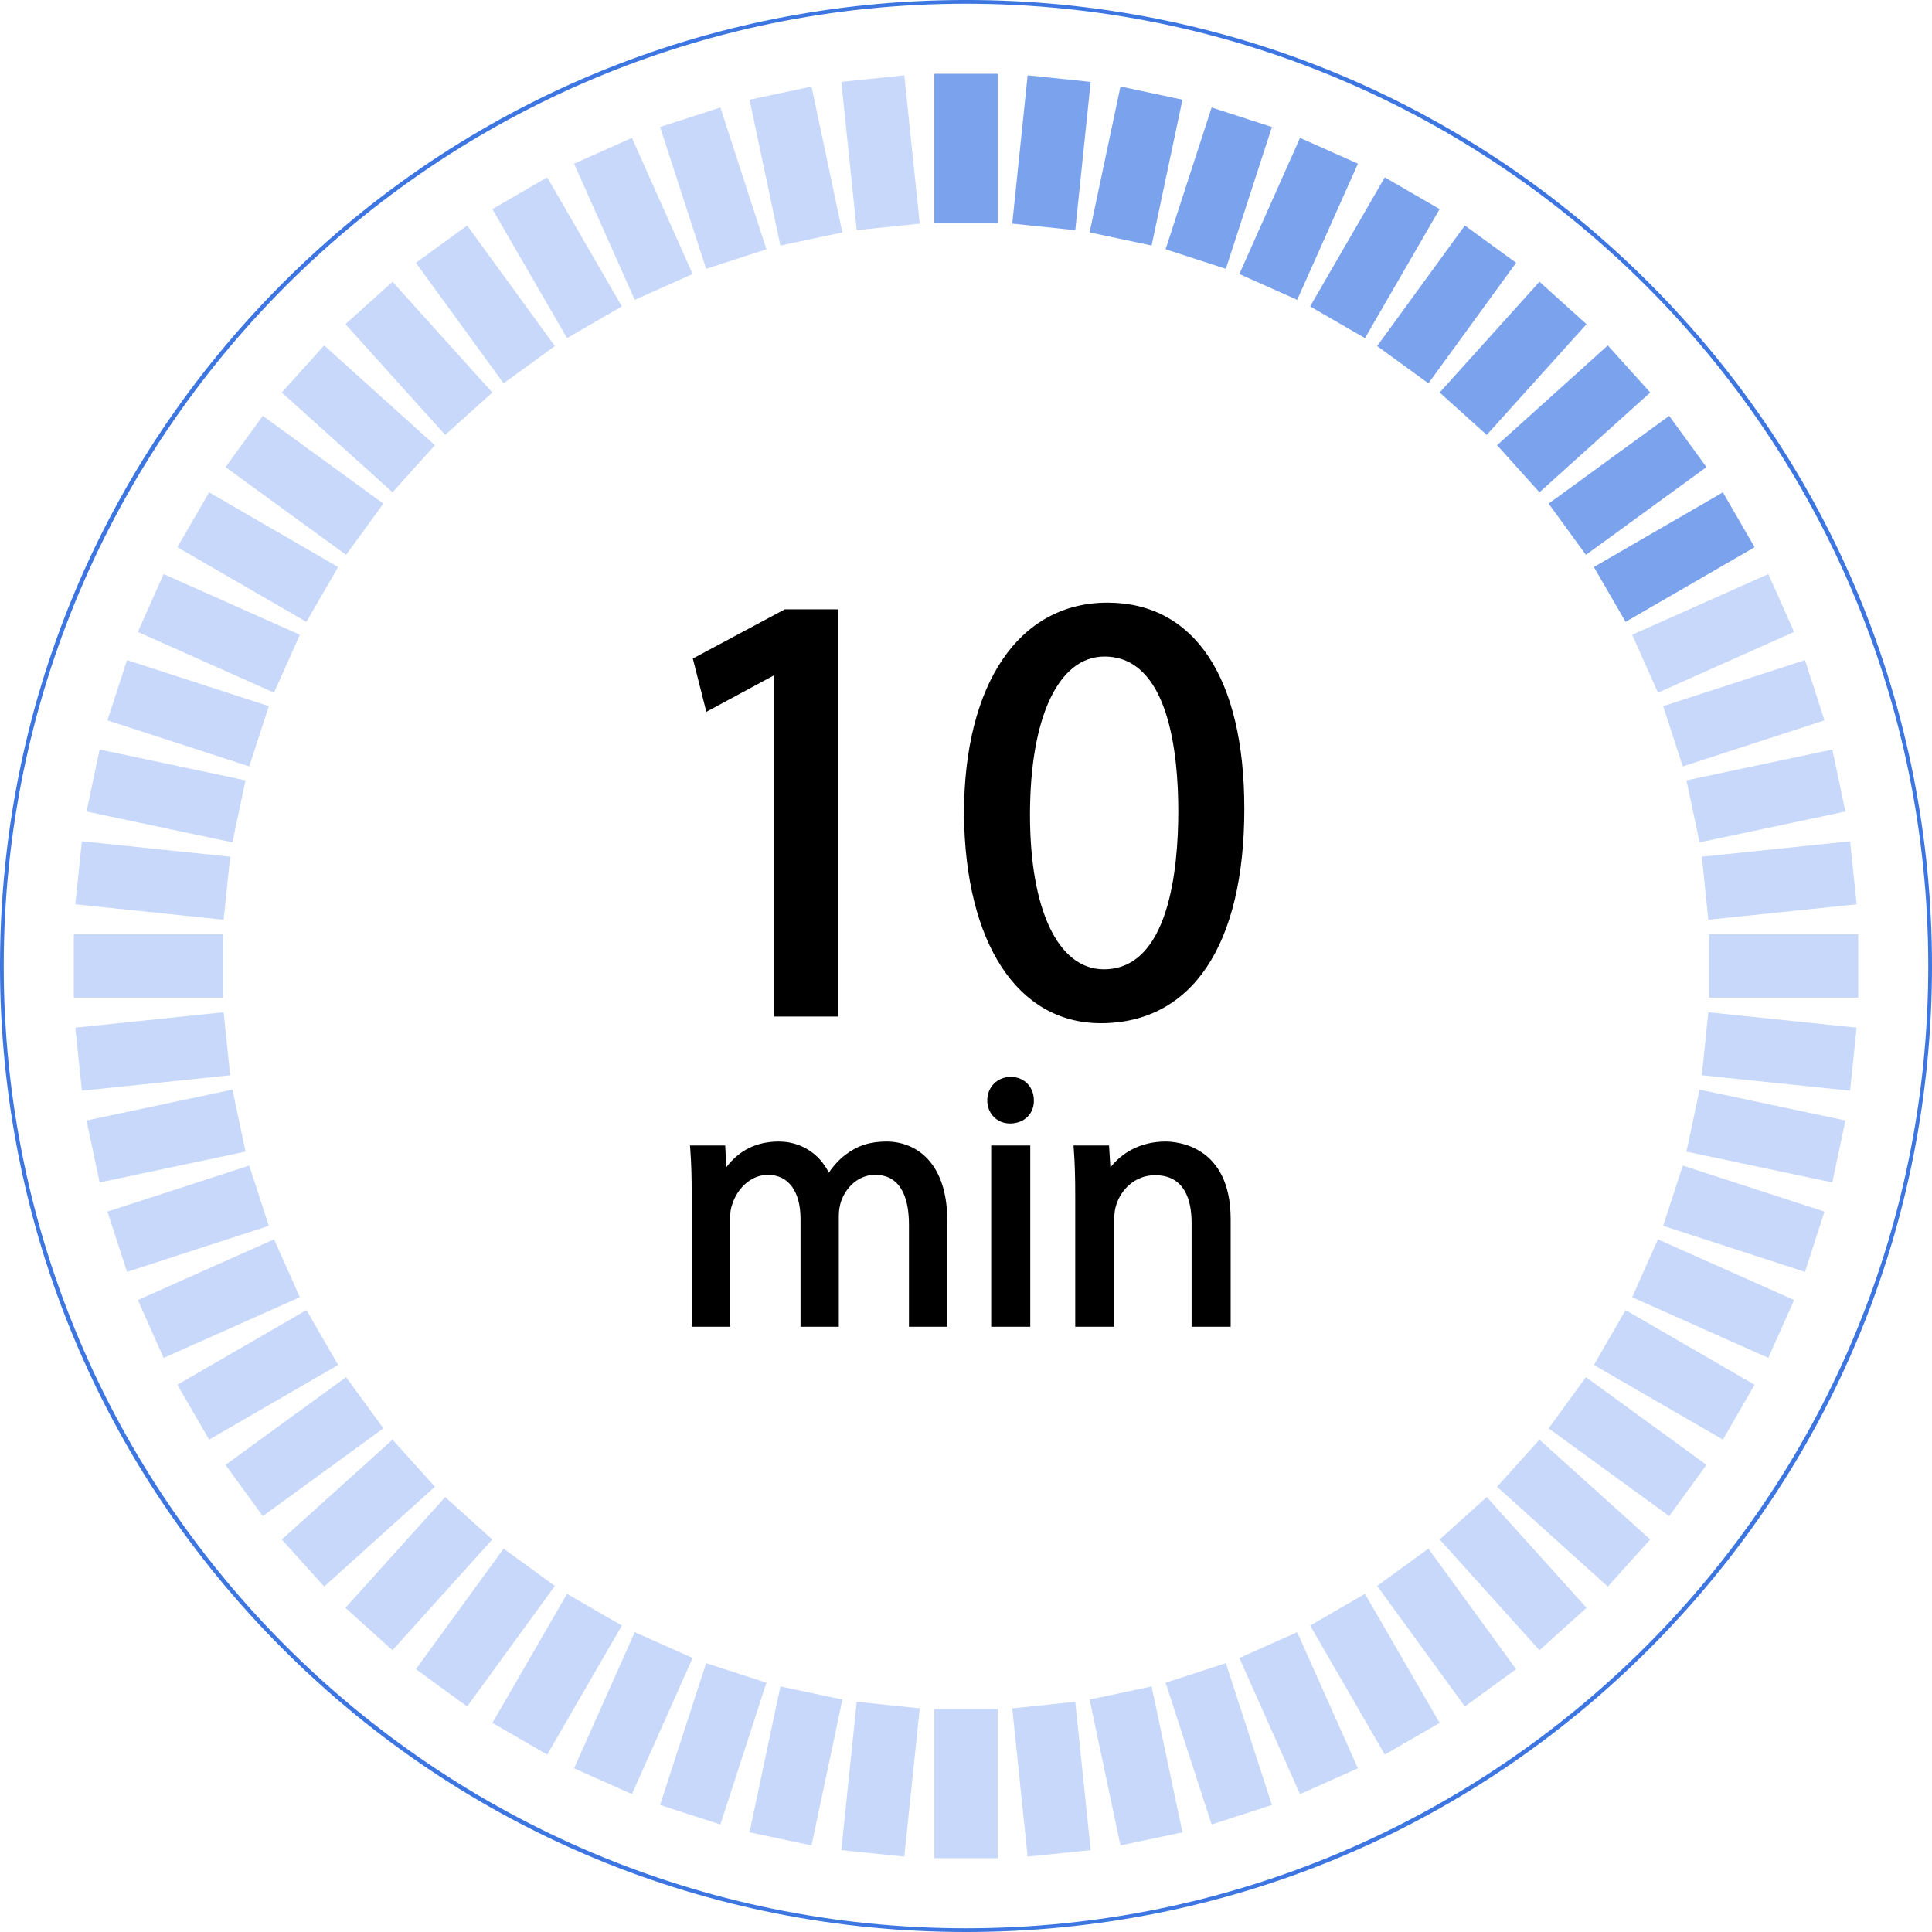 <svg width="100" height="100" viewBox="0 0 100 100" fill="none" xmlns="http://www.w3.org/2000/svg">
<path d="M50 0.192C22.535 0.192 0.193 22.535 0.193 49.999C0.193 77.464 22.535 99.807 50 99.807C77.465 99.807 99.807 77.464 99.807 49.999C99.807 22.535 77.465 0.192 50 0.192ZM50 100C36.645 100 24.087 94.799 14.643 85.356C5.2 75.912 0 63.355 0 49.999C0 36.644 5.2 24.087 14.643 14.644C24.087 5.199 36.645 -0.001 50 -0.001C63.355 -0.001 75.911 5.199 85.357 14.644C94.8 24.087 100 36.644 100 49.999C100 63.355 94.8 75.912 85.357 85.356C75.911 94.799 63.355 100 50 100Z" fill="#3D76E1"/>
<path d="M51.639 11.536H48.361V3.819H51.639V11.536Z" fill="#7BA2EC"/>
<path d="M55.656 11.913L52.394 11.574L53.191 3.898L56.453 4.238L55.656 11.913Z" fill="#7BA2EC"/>
<path d="M59.607 12.708L56.398 12.029L57.995 4.478L61.204 5.159L59.607 12.708Z" fill="#7BA2EC"/>
<path d="M63.45 13.915L60.331 12.902L62.714 5.563L65.834 6.574L63.45 13.915Z" fill="#7BA2EC"/>
<path d="M67.142 15.519L64.149 14.183L67.29 7.136L70.286 8.472L67.142 15.519Z" fill="#7BA2EC"/>
<path d="M70.65 17.502L67.813 15.86L71.677 9.179L74.514 10.823L70.65 17.502Z" fill="#7BA2EC"/>
<path d="M73.934 19.842L71.281 17.912L75.821 11.673L78.474 13.603L73.934 19.842Z" fill="#7BA2EC"/>
<path d="M76.953 22.512L74.517 20.317L79.682 14.584L82.118 16.779L76.953 22.512Z" fill="#7BA2EC"/>
<path d="M79.682 25.481L77.489 23.044L83.219 17.88L85.415 20.316L79.682 25.481Z" fill="#7BA2EC"/>
<path d="M82.087 28.718L80.157 26.067L86.397 21.526L88.326 24.178L82.087 28.718Z" fill="#7BA2EC"/>
<path d="M84.14 32.187L82.499 29.348L89.176 25.484L90.818 28.323L84.14 32.187Z" fill="#7BA2EC"/>
<path d="M85.816 35.851L84.481 32.855L91.528 29.713L92.863 32.708L85.816 35.851Z" fill="#C8D8FA"/>
<path d="M87.099 39.669L86.085 36.55L93.425 34.167L94.436 37.286L87.099 39.669Z" fill="#C8D8FA"/>
<path d="M87.97 43.601L87.291 40.392L94.84 38.795L95.518 42.004L87.97 43.601Z" fill="#C8D8FA"/>
<path d="M88.424 47.605L88.086 44.343L95.761 43.545L96.099 46.807L88.424 47.605Z" fill="#C8D8FA"/>
<path d="M96.181 51.639H88.463V48.359H96.181V51.639Z" fill="#C8D8FA"/>
<path d="M95.761 56.454L88.086 55.656L88.424 52.394L96.099 53.192L95.761 56.454Z" fill="#C8D8FA"/>
<path d="M94.84 61.203L87.291 59.607L87.97 56.398L95.518 57.995L94.84 61.203Z" fill="#C8D8FA"/>
<path d="M93.425 65.832L86.085 63.449L87.099 60.33L94.436 62.713L93.425 65.832Z" fill="#C8D8FA"/>
<path d="M91.528 70.286L84.481 67.144L85.816 64.148L92.863 67.29L91.528 70.286Z" fill="#C8D8FA"/>
<path d="M89.176 74.514L82.499 70.65L84.14 67.811L90.818 71.676L89.176 74.514Z" fill="#C8D8FA"/>
<path d="M86.397 78.473L80.157 73.932L82.087 71.281L88.326 75.821L86.397 78.473Z" fill="#C8D8FA"/>
<path d="M83.219 82.119L77.486 76.954L79.682 74.517L85.415 79.682L83.219 82.119Z" fill="#C8D8FA"/>
<path d="M79.682 85.415L74.517 79.682L76.953 77.487L82.118 83.22L79.682 85.415Z" fill="#C8D8FA"/>
<path d="M75.821 88.326L71.281 82.087L73.934 80.157L78.474 86.396L75.821 88.326Z" fill="#C8D8FA"/>
<path d="M71.677 90.818L67.813 84.139L70.65 82.497L74.514 89.176L71.677 90.818Z" fill="#C8D8FA"/>
<path d="M67.29 92.864L64.149 85.816L67.142 84.481L70.286 91.528L67.29 92.864Z" fill="#C8D8FA"/>
<path d="M62.714 94.436L60.331 87.097L63.45 86.085L65.834 93.424L62.714 94.436Z" fill="#C8D8FA"/>
<path d="M57.995 95.519L56.398 87.969L59.607 87.291L61.204 94.841L57.995 95.519Z" fill="#C8D8FA"/>
<path d="M53.191 96.1L52.394 88.424L55.656 88.085L56.453 95.761L53.191 96.1Z" fill="#C8D8FA"/>
<path d="M51.639 96.18H48.361V88.463H51.639V96.18Z" fill="#C8D8FA"/>
<path d="M46.806 96.1L43.547 95.761L44.344 88.085L47.606 88.424L46.806 96.1Z" fill="#C8D8FA"/>
<path d="M42.005 95.519L38.796 94.84L40.393 87.291L43.602 87.969L42.005 95.519Z" fill="#C8D8FA"/>
<path d="M37.286 94.436L34.166 93.424L36.55 86.085L39.67 87.097L37.286 94.436Z" fill="#C8D8FA"/>
<path d="M32.709 92.864L29.714 91.528L32.855 84.481L35.85 85.816L32.709 92.864Z" fill="#C8D8FA"/>
<path d="M28.323 90.818L25.486 89.176L29.35 82.497L32.187 84.139L28.323 90.818Z" fill="#C8D8FA"/>
<path d="M24.179 88.326L21.527 86.396L26.066 80.157L28.719 82.087L24.179 88.326Z" fill="#C8D8FA"/>
<path d="M20.315 85.415L17.879 83.22L23.044 77.487L25.48 79.682L20.315 85.415Z" fill="#C8D8FA"/>
<path d="M16.778 82.119L14.585 79.683L20.318 74.517L22.511 76.954L16.778 82.119Z" fill="#C8D8FA"/>
<path d="M13.603 78.473L11.674 75.821L17.913 71.281L19.843 73.932L13.603 78.473Z" fill="#C8D8FA"/>
<path d="M10.824 74.515L9.18 71.676L15.86 67.811L17.502 70.65L10.824 74.515Z" fill="#C8D8FA"/>
<path d="M8.47 70.286L7.134 67.291L14.184 64.148L15.52 67.144L8.47 70.286Z" fill="#C8D8FA"/>
<path d="M6.575 65.832L5.561 62.713L12.901 60.33L13.915 63.449L6.575 65.832Z" fill="#C8D8FA"/>
<path d="M5.157 61.204L4.479 57.995L12.03 56.398L12.709 59.606L5.157 61.204Z" fill="#C8D8FA"/>
<path d="M4.239 56.454L3.898 53.192L11.574 52.394L11.914 55.656L4.239 56.454Z" fill="#C8D8FA"/>
<path d="M11.537 51.639H3.819V48.359H11.537V51.639Z" fill="#C8D8FA"/>
<path d="M11.574 47.605L3.898 46.807L4.239 43.545L11.914 44.343L11.574 47.605Z" fill="#C8D8FA"/>
<path d="M12.03 43.601L4.479 42.004L5.157 38.795L12.709 40.392L12.03 43.601Z" fill="#C8D8FA"/>
<path d="M12.901 39.669L5.561 37.286L6.575 34.167L13.915 36.55L12.901 39.669Z" fill="#C8D8FA"/>
<path d="M14.184 35.851L7.134 32.708L8.47 29.713L15.52 32.855L14.184 35.851Z" fill="#C8D8FA"/>
<path d="M15.86 32.187L9.18 28.323L10.824 25.484L17.502 29.349L15.86 32.187Z" fill="#C8D8FA"/>
<path d="M17.913 28.718L11.674 24.178L13.603 21.526L19.843 26.067L17.913 28.718Z" fill="#C8D8FA"/>
<path d="M20.318 25.481L14.585 20.316L16.778 17.88L22.511 23.044L20.318 25.481Z" fill="#C8D8FA"/>
<path d="M23.044 22.512L17.879 16.779L20.318 14.584L25.483 20.317L23.044 22.512Z" fill="#C8D8FA"/>
<path d="M26.066 19.842L21.527 13.603L24.179 11.673L28.719 17.912L26.066 19.842Z" fill="#C8D8FA"/>
<path d="M29.35 17.502L25.486 10.823L28.323 9.179L32.187 15.86L29.35 17.502Z" fill="#C8D8FA"/>
<path d="M32.855 15.519L29.714 8.472L32.709 7.136L35.85 14.183L32.855 15.519Z" fill="#C8D8FA"/>
<path d="M36.55 13.915L34.166 6.574L37.286 5.563L39.67 12.902L36.55 13.915Z" fill="#C8D8FA"/>
<path d="M40.393 12.708L38.796 5.159L42.005 4.481L43.602 12.03L40.393 12.708Z" fill="#C8D8FA"/>
<path d="M44.344 11.913L43.547 4.238L46.806 3.898L47.606 11.574L44.344 11.913Z" fill="#C8D8FA"/>
<path d="M40.387 34.441H40.324L36.774 36.358L36.241 34.253L40.702 31.865H43.058V52.289H40.387V34.441Z" fill="black"/>
<path d="M40.715 51.963H42.734V32.191H40.783L36.619 34.42L36.988 35.873L40.242 34.115H40.715V51.963ZM43.386 52.615H40.063V34.954L36.56 36.844L35.861 34.086L40.62 31.539H43.386V52.615Z" fill="black"/>
<path d="M52.988 42.171C52.988 47.481 54.621 50.498 57.134 50.498C59.961 50.498 61.312 47.199 61.312 41.983C61.312 36.956 60.024 33.656 57.166 33.656C54.746 33.656 52.988 36.61 52.988 42.171ZM64.078 41.857C64.078 48.801 61.502 52.634 56.976 52.634C52.988 52.634 50.285 48.895 50.222 42.14C50.222 35.29 53.175 31.52 57.322 31.52C61.626 31.52 64.078 35.353 64.078 41.857Z" fill="black"/>
<path d="M57.166 33.982C54.791 33.982 53.312 37.12 53.312 42.171C53.312 47.106 54.777 50.171 57.134 50.171C60.486 50.171 60.988 45.041 60.988 41.983C60.988 38.995 60.492 33.982 57.166 33.982ZM57.134 50.824C54.334 50.824 52.661 47.589 52.661 42.171C52.661 36.718 54.387 33.33 57.166 33.33C60.051 33.33 61.64 36.403 61.64 41.983C61.64 47.684 60.04 50.824 57.134 50.824ZM57.322 31.846C53.144 31.846 50.549 35.79 50.549 42.14C50.607 48.506 53.012 52.308 56.976 52.308C61.347 52.308 63.751 48.596 63.751 41.857C63.751 35.495 61.41 31.846 57.322 31.846ZM56.976 52.96C52.671 52.96 49.958 48.815 49.895 42.143C49.895 35.388 52.742 31.193 57.322 31.193C61.824 31.193 64.406 35.08 64.406 41.857C64.406 48.913 61.698 52.96 56.976 52.96Z" fill="black"/>
<path d="M35.995 61.918C35.995 60.989 35.977 60.227 35.922 59.483H37.352L37.426 60.933H37.481C37.986 60.078 38.82 59.279 40.308 59.279C41.536 59.279 42.465 60.022 42.855 61.082H42.892C43.169 60.58 43.523 60.19 43.895 59.911C44.436 59.503 45.027 59.279 45.883 59.279C47.073 59.279 48.839 60.059 48.839 63.182V68.479H47.239V63.386C47.239 61.658 46.608 60.617 45.289 60.617C44.36 60.617 43.629 61.303 43.357 62.104C43.28 62.326 43.225 62.624 43.225 62.922V68.479H41.628V63.089C41.628 61.658 40.995 60.617 39.749 60.617C38.727 60.617 37.986 61.435 37.724 62.253C37.632 62.494 37.595 62.773 37.595 63.052V68.479H35.995V61.918Z" fill="black"/>
<path d="M47.434 68.286H48.646V63.182C48.646 60.446 47.218 59.472 45.883 59.472C45.12 59.472 44.56 59.649 44.011 60.064C43.636 60.346 43.307 60.73 43.059 61.175L43.006 61.275H42.721L42.673 61.148C42.285 60.098 41.401 59.472 40.308 59.472C39.134 59.472 38.265 59.981 37.648 61.031L37.592 61.126H37.244L37.17 59.676H36.127C36.17 60.316 36.188 61.001 36.188 61.918V68.286H37.402V63.052C37.402 62.722 37.45 62.43 37.545 62.183C37.811 61.342 38.619 60.424 39.751 60.424C41.026 60.424 41.821 61.445 41.821 63.089V68.286H43.032V62.922C43.032 62.63 43.085 62.31 43.172 62.043C43.454 61.236 44.217 60.424 45.289 60.424C46.672 60.424 47.434 61.476 47.434 63.386V68.286ZM49.031 68.672H47.047V63.386C47.047 62.211 46.743 60.81 45.289 60.81C44.407 60.81 43.774 61.492 43.539 62.167C43.462 62.394 43.417 62.67 43.417 62.922V68.672H41.435V63.089C41.435 61.662 40.804 60.81 39.751 60.81C38.812 60.81 38.139 61.588 37.909 62.311C37.827 62.524 37.788 62.77 37.788 63.052V68.672H35.803V61.918C35.803 60.912 35.782 60.188 35.729 59.498L35.713 59.29H37.537L37.592 60.418C38.26 59.533 39.171 59.086 40.308 59.086C41.438 59.086 42.404 59.695 42.9 60.698C43.146 60.328 43.446 60.006 43.779 59.756C44.391 59.293 45.041 59.086 45.883 59.086C47.406 59.086 49.031 60.162 49.031 63.182V68.672Z" fill="black"/>
<path d="M51.496 68.479V59.483H53.133V68.479H51.496ZM53.32 56.956C53.339 57.513 52.93 57.959 52.278 57.959C51.702 57.959 51.293 57.513 51.293 56.956C51.293 56.379 51.721 55.933 52.315 55.933C52.93 55.933 53.32 56.379 53.32 56.956Z" fill="black"/>
<path d="M52.315 56.126C51.834 56.126 51.486 56.475 51.486 56.955C51.486 57.418 51.826 57.766 52.278 57.766C52.544 57.766 52.766 57.682 52.922 57.521C53.062 57.377 53.133 57.179 53.128 56.962L53.125 56.955C53.125 56.459 52.8 56.126 52.315 56.126ZM52.278 58.152C51.607 58.152 51.101 57.638 51.101 56.955C51.101 56.263 51.623 55.74 52.315 55.74C53.009 55.74 53.51 56.25 53.513 56.952C53.521 57.273 53.41 57.571 53.199 57.789C52.972 58.023 52.647 58.152 52.278 58.152ZM51.692 68.286H52.94V59.676H51.692V68.286ZM53.326 68.672H51.304V59.29H53.326V68.672Z" fill="black"/>
<path d="M55.846 61.918C55.846 60.989 55.828 60.227 55.773 59.483H57.221L57.316 60.97H57.353C57.8 60.115 58.839 59.279 60.325 59.279C61.571 59.279 63.506 60.022 63.506 63.108V68.479H61.869V63.293C61.869 61.844 61.331 60.636 59.787 60.636C58.71 60.636 57.873 61.398 57.594 62.308C57.52 62.513 57.483 62.791 57.483 63.07V68.479H55.846V61.918Z" fill="black"/>
<path d="M62.062 68.286H63.313V63.108C63.313 59.647 60.824 59.472 60.328 59.472C58.871 59.472 57.923 60.292 57.525 61.059L57.47 61.163H57.134L57.042 59.676H55.981C56.023 60.316 56.039 61.001 56.039 61.918V68.286H57.29V63.07C57.29 62.754 57.335 62.46 57.414 62.242C57.686 61.351 58.528 60.443 59.787 60.443C61.254 60.443 62.062 61.455 62.062 63.293V68.286ZM63.699 68.672H61.677V63.293C61.677 62.169 61.349 60.828 59.787 60.828C58.726 60.828 58.013 61.6 57.778 62.365C57.712 62.549 57.675 62.802 57.675 63.07V68.672H55.654V61.918C55.654 60.912 55.633 60.188 55.58 59.498L55.564 59.29H57.404L57.475 60.426C58.024 59.717 58.982 59.086 60.328 59.086C60.89 59.086 63.699 59.279 63.699 63.108V68.672Z" fill="black"/>
</svg>
